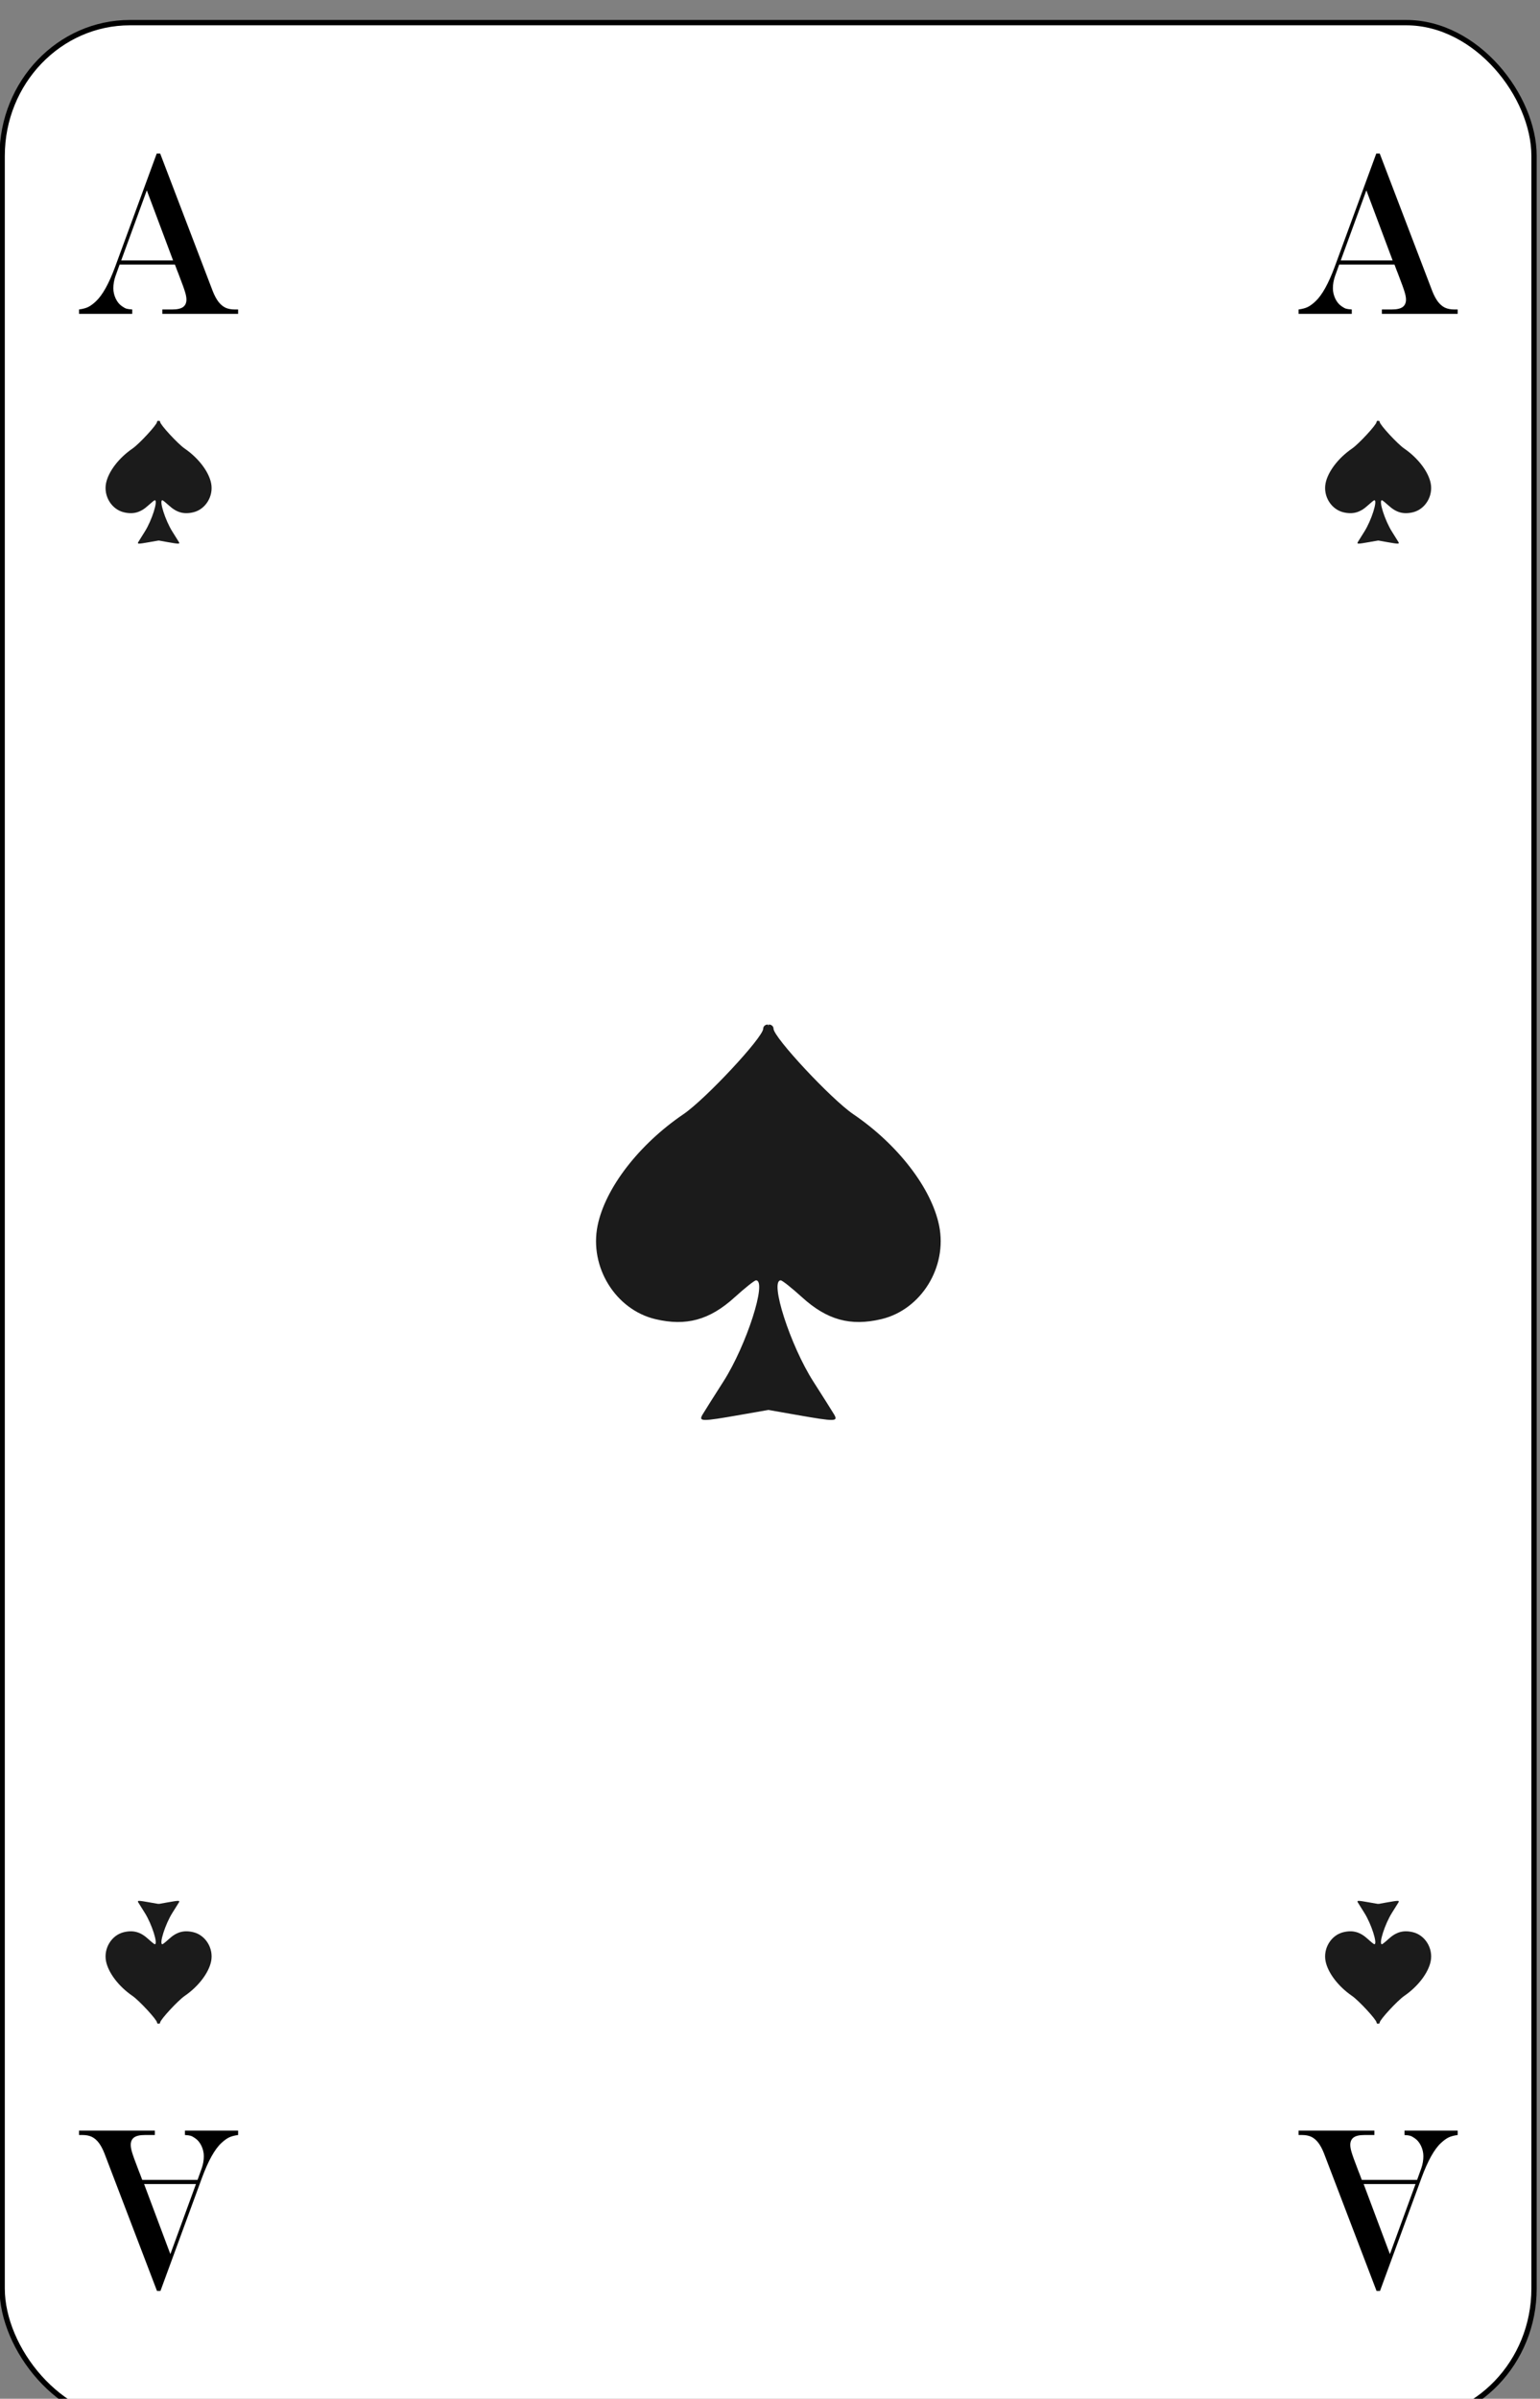 <?xml version="1.0" encoding="UTF-8" standalone="no"?>
<!-- Created with Inkscape (http://www.inkscape.org/) -->

<svg
   id="svg10047"
   height="123.003"
   width="78.998"
   version="1.1"
   viewBox="0 0 78.998 123.003"
   inkscape:version="0.91 r13725"
   sodipodi:docname="franzoesisches-bild.svgz"
   xmlns:inkscape="http://www.inkscape.org/namespaces/inkscape"
   xmlns:sodipodi="http://sodipodi.sourceforge.net/DTD/sodipodi-0.dtd"
   xmlns="http://www.w3.org/2000/svg"
   xmlns:svg="http://www.w3.org/2000/svg"
   xmlns:rdf="http://www.w3.org/1999/02/22-rdf-syntax-ns#"
   xmlns:cc="http://creativecommons.org/ns#"
   xmlns:dc="http://purl.org/dc/elements/1.1/">
  <rect x="0" y="0" width="78.998" height="123.003" fill="#808080" stroke="none"/>
  <sodipodi:namedview
     pagecolor="#ffffff"
     bordercolor="#666666"
     borderopacity="1"
     objecttolerance="10"
     gridtolerance="10"
     guidetolerance="10"
     inkscape:pageopacity="0"
     inkscape:pageshadow="2"
     inkscape:window-width="1920"
     inkscape:window-height="1016"
     id="namedview1491"
     showgrid="false"
     inkscape:zoom="1.3479675"
     inkscape:cx="513.5"
     inkscape:cy="307.5"
     inkscape:window-x="0"
     inkscape:window-y="0"
     inkscape:window-maximized="1"
     inkscape:current-layer="svg10047"
     showguides="true"
     inkscape:guide-bbox="true"
     inkscape:snap-grids="true"
     inkscape:showpageshadow="2"
     inkscape:pagecheckerboard="0"
     inkscape:deskcolor="#d1d1d1" />
  <defs
     id="defs10049" />
  <g
     transform="matrix(0.136,0,0,0.137,-13.625,-423.676)"
     id="spade_1"
     inkscape:label="#spade_1">
    <rect
       style="font-style:normal;font-variant:normal;font-weight:500;font-stretch:normal;font-size:medium;line-height:125%;font-family:Gaelic;-inkscape-font-specification:'Gaelic Medium';letter-spacing:0px;word-spacing:0px;fill:#ffffff;fill-opacity:1;stroke:#000000;stroke-width:1.999;stroke-linecap:butt;stroke-linejoin:miter;stroke-miterlimit:4;stroke-dasharray:none;stroke-opacity:1"
       id="rect7294"
       y="3101"
       x="100.999"
       ry="49.888"
       rx="48.194"
       height="898.001"
       width="577.802" />
    <path
       style="fill:#1b1b1b"
       d="m 365.258,3621.854 c 0.754,-1.258 4.266,-6.777 7.802,-12.265 8.687,-13.479 16.586,-37.839 12.269,-37.839 -0.557,0 -4.18,2.857 -8.052,6.349 -9.414,8.492 -18.268,10.912 -29.891,8.171 -15.025,-3.544 -24.968,-19.506 -21.797,-34.996 2.869,-14.014 15.577,-30.387 32.371,-41.709 8.308,-5.601 30.096,-28.781 30.096,-32.019 0,-0.85 0.771,-1.545 1.715,-1.545 1.113,0 1.714,25.204 1.714,71.999 v 71.999 l -11.902,2.071 c -15.033,2.616 -16.015,2.602 -14.326,-0.216 z"
       id="path7304"
       inkscape:connector-curvature="0" />
    <path
       inkscape:connector-curvature="0"
       id="path7306"
       d="m 414.742,3621.854 c -0.754,-1.258 -4.266,-6.777 -7.802,-12.265 -8.687,-13.479 -16.586,-37.839 -12.269,-37.839 0.557,0 4.18,2.857 8.052,6.349 9.414,8.492 18.268,10.912 29.891,8.171 15.025,-3.544 24.968,-19.506 21.797,-34.996 -2.869,-14.014 -15.577,-30.387 -32.371,-41.709 -8.308,-5.601 -30.096,-28.781 -30.096,-32.019 0,-0.85 -0.771,-1.545 -1.715,-1.545 -1.113,0 -1.714,25.204 -1.714,71.999 v 71.999 l 11.902,2.071 c 15.033,2.616 16.015,2.602 14.326,-0.216 z"
       style="fill:#1b1b1b" />
    <path
       inkscape:connector-curvature="0"
       id="path7327"
       d="m 152.386,3295.333 c 0.232,-0.391 1.312,-2.107 2.401,-3.812 2.673,-4.189 5.104,-11.761 3.775,-11.761 -0.171,0 -1.286,0.888 -2.478,1.973 -2.896,2.639 -5.621,3.392 -9.197,2.539 -4.623,-1.101 -7.683,-6.063 -6.707,-10.877 0.883,-4.356 4.793,-9.445 9.96,-12.964 2.556,-1.741 9.26,-8.945 9.26,-9.952 0,-0.264 0.237,-0.48 0.528,-0.48 0.343,0 0.527,7.834 0.527,22.378 v 22.378 l -3.662,0.644 c -4.625,0.813 -4.928,0.809 -4.408,-0.067 z"
       style="fill:#1b1b1b" />
    <path
       style="fill:#1b1b1b"
       d="m 167.612,3295.333 c -0.232,-0.391 -1.312,-2.107 -2.401,-3.812 -2.673,-4.189 -5.103,-11.761 -3.775,-11.761 0.171,0 1.286,0.888 2.478,1.973 2.897,2.639 5.621,3.392 9.197,2.539 4.623,-1.101 7.682,-6.063 6.707,-10.877 -0.883,-4.356 -4.793,-9.445 -9.96,-12.964 -2.556,-1.741 -9.26,-8.945 -9.26,-9.952 0,-0.264 -0.237,-0.48 -0.528,-0.48 -0.343,0 -0.527,7.834 -0.527,22.378 v 22.378 l 3.662,0.644 c 4.625,0.813 4.928,0.809 4.408,-0.067 z"
       id="path7329"
       inkscape:connector-curvature="0" />
    <path
       style="fill:#1b1b1b"
       d="m 627.612,3804.668 c -0.232,0.391 -1.312,2.107 -2.401,3.812 -2.673,4.189 -5.104,11.761 -3.775,11.761 0.171,0 1.286,-0.888 2.478,-1.973 2.896,-2.639 5.621,-3.392 9.197,-2.539 4.623,1.101 7.683,6.063 6.707,10.877 -0.883,4.356 -4.793,9.445 -9.96,12.964 -2.556,1.741 -9.26,8.945 -9.26,9.952 0,0.264 -0.237,0.48 -0.528,0.48 -0.343,0 -0.527,-7.834 -0.527,-22.378 v -22.378 l 3.662,-0.644 c 4.625,-0.813 4.928,-0.809 4.408,0.067 z"
       id="path7331"
       inkscape:connector-curvature="0" />
    <path
       inkscape:connector-curvature="0"
       id="path7333"
       d="m 612.386,3804.668 c 0.232,0.391 1.312,2.107 2.401,3.812 2.673,4.189 5.103,11.761 3.775,11.761 -0.171,0 -1.286,-0.888 -2.478,-1.973 -2.897,-2.639 -5.621,-3.392 -9.197,-2.539 -4.623,1.101 -7.682,6.063 -6.707,10.877 0.883,4.356 4.793,9.445 9.96,12.964 2.556,1.741 9.26,8.945 9.26,9.952 0,0.264 0.237,0.48 0.528,0.48 0.343,0 0.527,-7.834 0.527,-22.378 v -22.378 l -3.662,-0.644 c -4.625,-0.813 -4.928,-0.809 -4.408,0.067 z"
       style="fill:#1b1b1b" />
    <path
       style="fill:#1b1b1b"
       d="m 612.386,3295.333 c 0.232,-0.391 1.312,-2.107 2.401,-3.812 2.673,-4.189 5.104,-11.761 3.775,-11.761 -0.171,0 -1.286,0.888 -2.478,1.973 -2.896,2.639 -5.621,3.392 -9.197,2.539 -4.623,-1.101 -7.683,-6.063 -6.707,-10.877 0.883,-4.356 4.793,-9.445 9.96,-12.964 2.556,-1.741 9.26,-8.945 9.26,-9.952 0,-0.264 0.237,-0.48 0.528,-0.48 0.343,0 0.527,7.834 0.527,22.378 v 22.378 l -3.662,0.644 c -4.625,0.813 -4.928,0.809 -4.408,-0.067 z"
       id="path7337"
       inkscape:connector-curvature="0" />
    <path
       inkscape:connector-curvature="0"
       id="path7339"
       d="m 627.612,3295.333 c -0.232,-0.391 -1.312,-2.107 -2.401,-3.812 -2.673,-4.189 -5.103,-11.761 -3.775,-11.761 0.171,0 1.286,0.888 2.478,1.973 2.897,2.639 5.621,3.392 9.197,2.539 4.623,-1.101 7.682,-6.063 6.707,-10.877 -0.883,-4.356 -4.793,-9.445 -9.96,-12.964 -2.556,-1.741 -9.26,-8.945 -9.26,-9.952 0,-0.264 -0.237,-0.48 -0.528,-0.48 -0.343,0 -0.527,7.834 -0.527,22.378 v 22.378 l 3.662,0.644 c 4.625,0.813 4.928,0.809 4.408,-0.067 z"
       style="fill:#1b1b1b" />
    <path
       inkscape:connector-curvature="0"
       id="path7341"
       d="m 167.612,3804.668 c -0.232,0.391 -1.312,2.107 -2.401,3.812 -2.673,4.189 -5.104,11.761 -3.775,11.761 0.171,0 1.286,-0.888 2.478,-1.973 2.896,-2.639 5.621,-3.392 9.197,-2.539 4.623,1.101 7.683,6.063 6.707,10.877 -0.883,4.356 -4.793,9.445 -9.96,12.964 -2.556,1.741 -9.26,8.945 -9.26,9.952 0,0.264 -0.237,0.48 -0.528,0.48 -0.343,0 -0.527,-7.834 -0.527,-22.378 v -22.378 l 3.662,-0.644 c 4.625,-0.813 4.928,-0.809 4.408,0.067 z"
       style="fill:#1b1b1b" />
    <path
       style="fill:#1b1b1b"
       d="m 152.386,3804.668 c 0.232,0.391 1.312,2.107 2.401,3.812 2.673,4.189 5.103,11.761 3.775,11.761 -0.171,0 -1.286,-0.888 -2.478,-1.973 -2.897,-2.639 -5.621,-3.392 -9.197,-2.539 -4.623,1.101 -7.682,6.063 -6.707,10.877 0.883,4.356 4.793,9.445 9.96,12.964 2.556,1.741 9.26,8.945 9.26,9.952 0,0.264 0.237,0.48 0.528,0.48 0.343,0 0.527,-7.834 0.527,-22.378 v -22.378 l -3.662,-0.644 c -4.625,-0.813 -4.928,-0.809 -4.408,0.067 z"
       id="path7343"
       inkscape:connector-curvature="0" />
    <path
       d="m 155.558,3163.769 -9.659,26.232 h 19.565 z M 159.295,3150 h 1.304 l 19.812,51.453 q 0.952,2.4 2.115,3.958 1.199,1.558 2.679,2.274 1.481,0.674 3.49,0.674 H 190 V 3210 h -28.59 v -1.642 h 3.737 q 2.785,0 4.054,-0.884 1.304,-0.926 1.304,-2.821 0,-1.179 -0.529,-2.863 -0.494,-1.684 -2.221,-6.105 -0.106,-0.253 -0.317,-0.842 -0.211,-0.59 -0.458,-1.137 l -0.811,-2.147 h -20.87 l -1.586,4.379 q -0.775,2.232 -0.775,4.505 0,1.937 0.881,3.832 0.917,1.895 2.362,2.863 0.952,0.674 1.692,0.926 0.776,0.21 2.186,0.295 V 3210 H 130 v -1.642 q 2.186,-0.295 3.455,-0.926 1.304,-0.632 2.891,-2.105 3.737,-3.453 7.297,-13.011 z"
       style="font-style:normal;font-variant:normal;font-weight:500;font-stretch:expanded;font-size:medium;line-height:125%;font-family:'Engravers MT';-inkscape-font-specification:'Engravers MT Medium Expanded';letter-spacing:0px;word-spacing:0px;fill:#000000;fill-opacity:1;stroke:none;stroke-width:1px;stroke-linecap:butt;stroke-linejoin:miter;stroke-opacity:1"
       id="path6481-9"
       inkscape:connector-curvature="0" />
    <path
       inkscape:connector-curvature="0"
       id="path7491"
       style="font-style:normal;font-variant:normal;font-weight:500;font-stretch:expanded;font-size:medium;line-height:125%;font-family:'Engravers MT';-inkscape-font-specification:'Engravers MT Medium Expanded';letter-spacing:0px;word-spacing:0px;fill:#000000;fill-opacity:1;stroke:none;stroke-width:1px;stroke-linecap:butt;stroke-linejoin:miter;stroke-opacity:1"
       d="m 615.558,3163.769 -9.659,26.232 h 19.565 z M 619.295,3150 h 1.304 l 19.812,51.453 q 0.952,2.4 2.115,3.958 1.199,1.558 2.679,2.274 1.481,0.674 3.49,0.674 H 650 V 3210 h -28.59 v -1.642 h 3.737 q 2.785,0 4.054,-0.884 1.304,-0.926 1.304,-2.821 0,-1.179 -0.529,-2.863 -0.494,-1.684 -2.221,-6.105 -0.106,-0.253 -0.317,-0.842 -0.211,-0.59 -0.458,-1.137 l -0.811,-2.147 h -20.87 l -1.586,4.379 q -0.775,2.232 -0.775,4.505 0,1.937 0.881,3.832 0.917,1.895 2.362,2.863 0.952,0.674 1.692,0.926 0.776,0.21 2.186,0.295 V 3210 H 590 v -1.642 q 2.186,-0.295 3.455,-0.926 1.304,-0.632 2.891,-2.105 3.737,-3.453 7.297,-13.011 z" />
    <path
       inkscape:connector-curvature="0"
       id="path7493"
       style="font-style:normal;font-variant:normal;font-weight:500;font-stretch:expanded;font-size:medium;line-height:125%;font-family:'Engravers MT';-inkscape-font-specification:'Engravers MT Medium Expanded';letter-spacing:0px;word-spacing:0px;fill:#000000;fill-opacity:1;stroke:none;stroke-width:1px;stroke-linecap:butt;stroke-linejoin:miter;stroke-opacity:1"
       d="m 164.442,3936.231 9.659,-26.232 H 154.536 Z M 160.705,3950 h -1.304 l -19.812,-51.453 q -0.952,-2.4 -2.115,-3.958 -1.199,-1.558 -2.679,-2.274 -1.481,-0.674 -3.49,-0.674 H 130 V 3890 h 28.59 v 1.642 h -3.737 q -2.785,0 -4.054,0.884 -1.304,0.926 -1.304,2.821 0,1.179 0.529,2.863 0.493,1.684 2.221,6.105 0.106,0.253 0.317,0.842 0.211,0.59 0.458,1.137 l 0.811,2.147 h 20.87 l 1.586,-4.379 q 0.775,-2.232 0.775,-4.505 0,-1.937 -0.881,-3.832 -0.917,-1.895 -2.362,-2.863 -0.952,-0.674 -1.692,-0.926 -0.776,-0.21 -2.186,-0.295 V 3890 H 190 v 1.642 q -2.186,0.295 -3.455,0.926 -1.304,0.632 -2.891,2.105 -3.737,3.453 -7.297,13.011 z" />
    <path
       d="m 624.442,3936.231 9.659,-26.232 H 614.536 Z M 620.705,3950 h -1.304 l -19.812,-51.453 q -0.952,-2.4 -2.115,-3.958 -1.199,-1.558 -2.679,-2.274 -1.481,-0.674 -3.49,-0.674 H 590 V 3890 h 28.59 v 1.642 h -3.737 q -2.785,0 -4.054,0.884 -1.304,0.926 -1.304,2.821 0,1.179 0.529,2.863 0.493,1.684 2.221,6.105 0.106,0.253 0.317,0.842 0.211,0.59 0.458,1.137 l 0.811,2.147 h 20.87 l 1.586,-4.379 q 0.775,-2.232 0.775,-4.505 0,-1.937 -0.881,-3.832 -0.917,-1.895 -2.362,-2.863 -0.952,-0.674 -1.692,-0.926 -0.776,-0.21 -2.186,-0.295 V 3890 H 650 v 1.642 q -2.186,0.295 -3.455,0.926 -1.304,0.632 -2.891,2.105 -3.737,3.453 -7.297,13.011 z"
       style="font-style:normal;font-variant:normal;font-weight:500;font-stretch:expanded;font-size:medium;line-height:125%;font-family:'Engravers MT';-inkscape-font-specification:'Engravers MT Medium Expanded';letter-spacing:0px;word-spacing:0px;fill:#000000;fill-opacity:1;stroke:none;stroke-width:1px;stroke-linecap:butt;stroke-linejoin:miter;stroke-opacity:1"
       id="path7495"
       inkscape:connector-curvature="0" />
  </g>
</svg>

